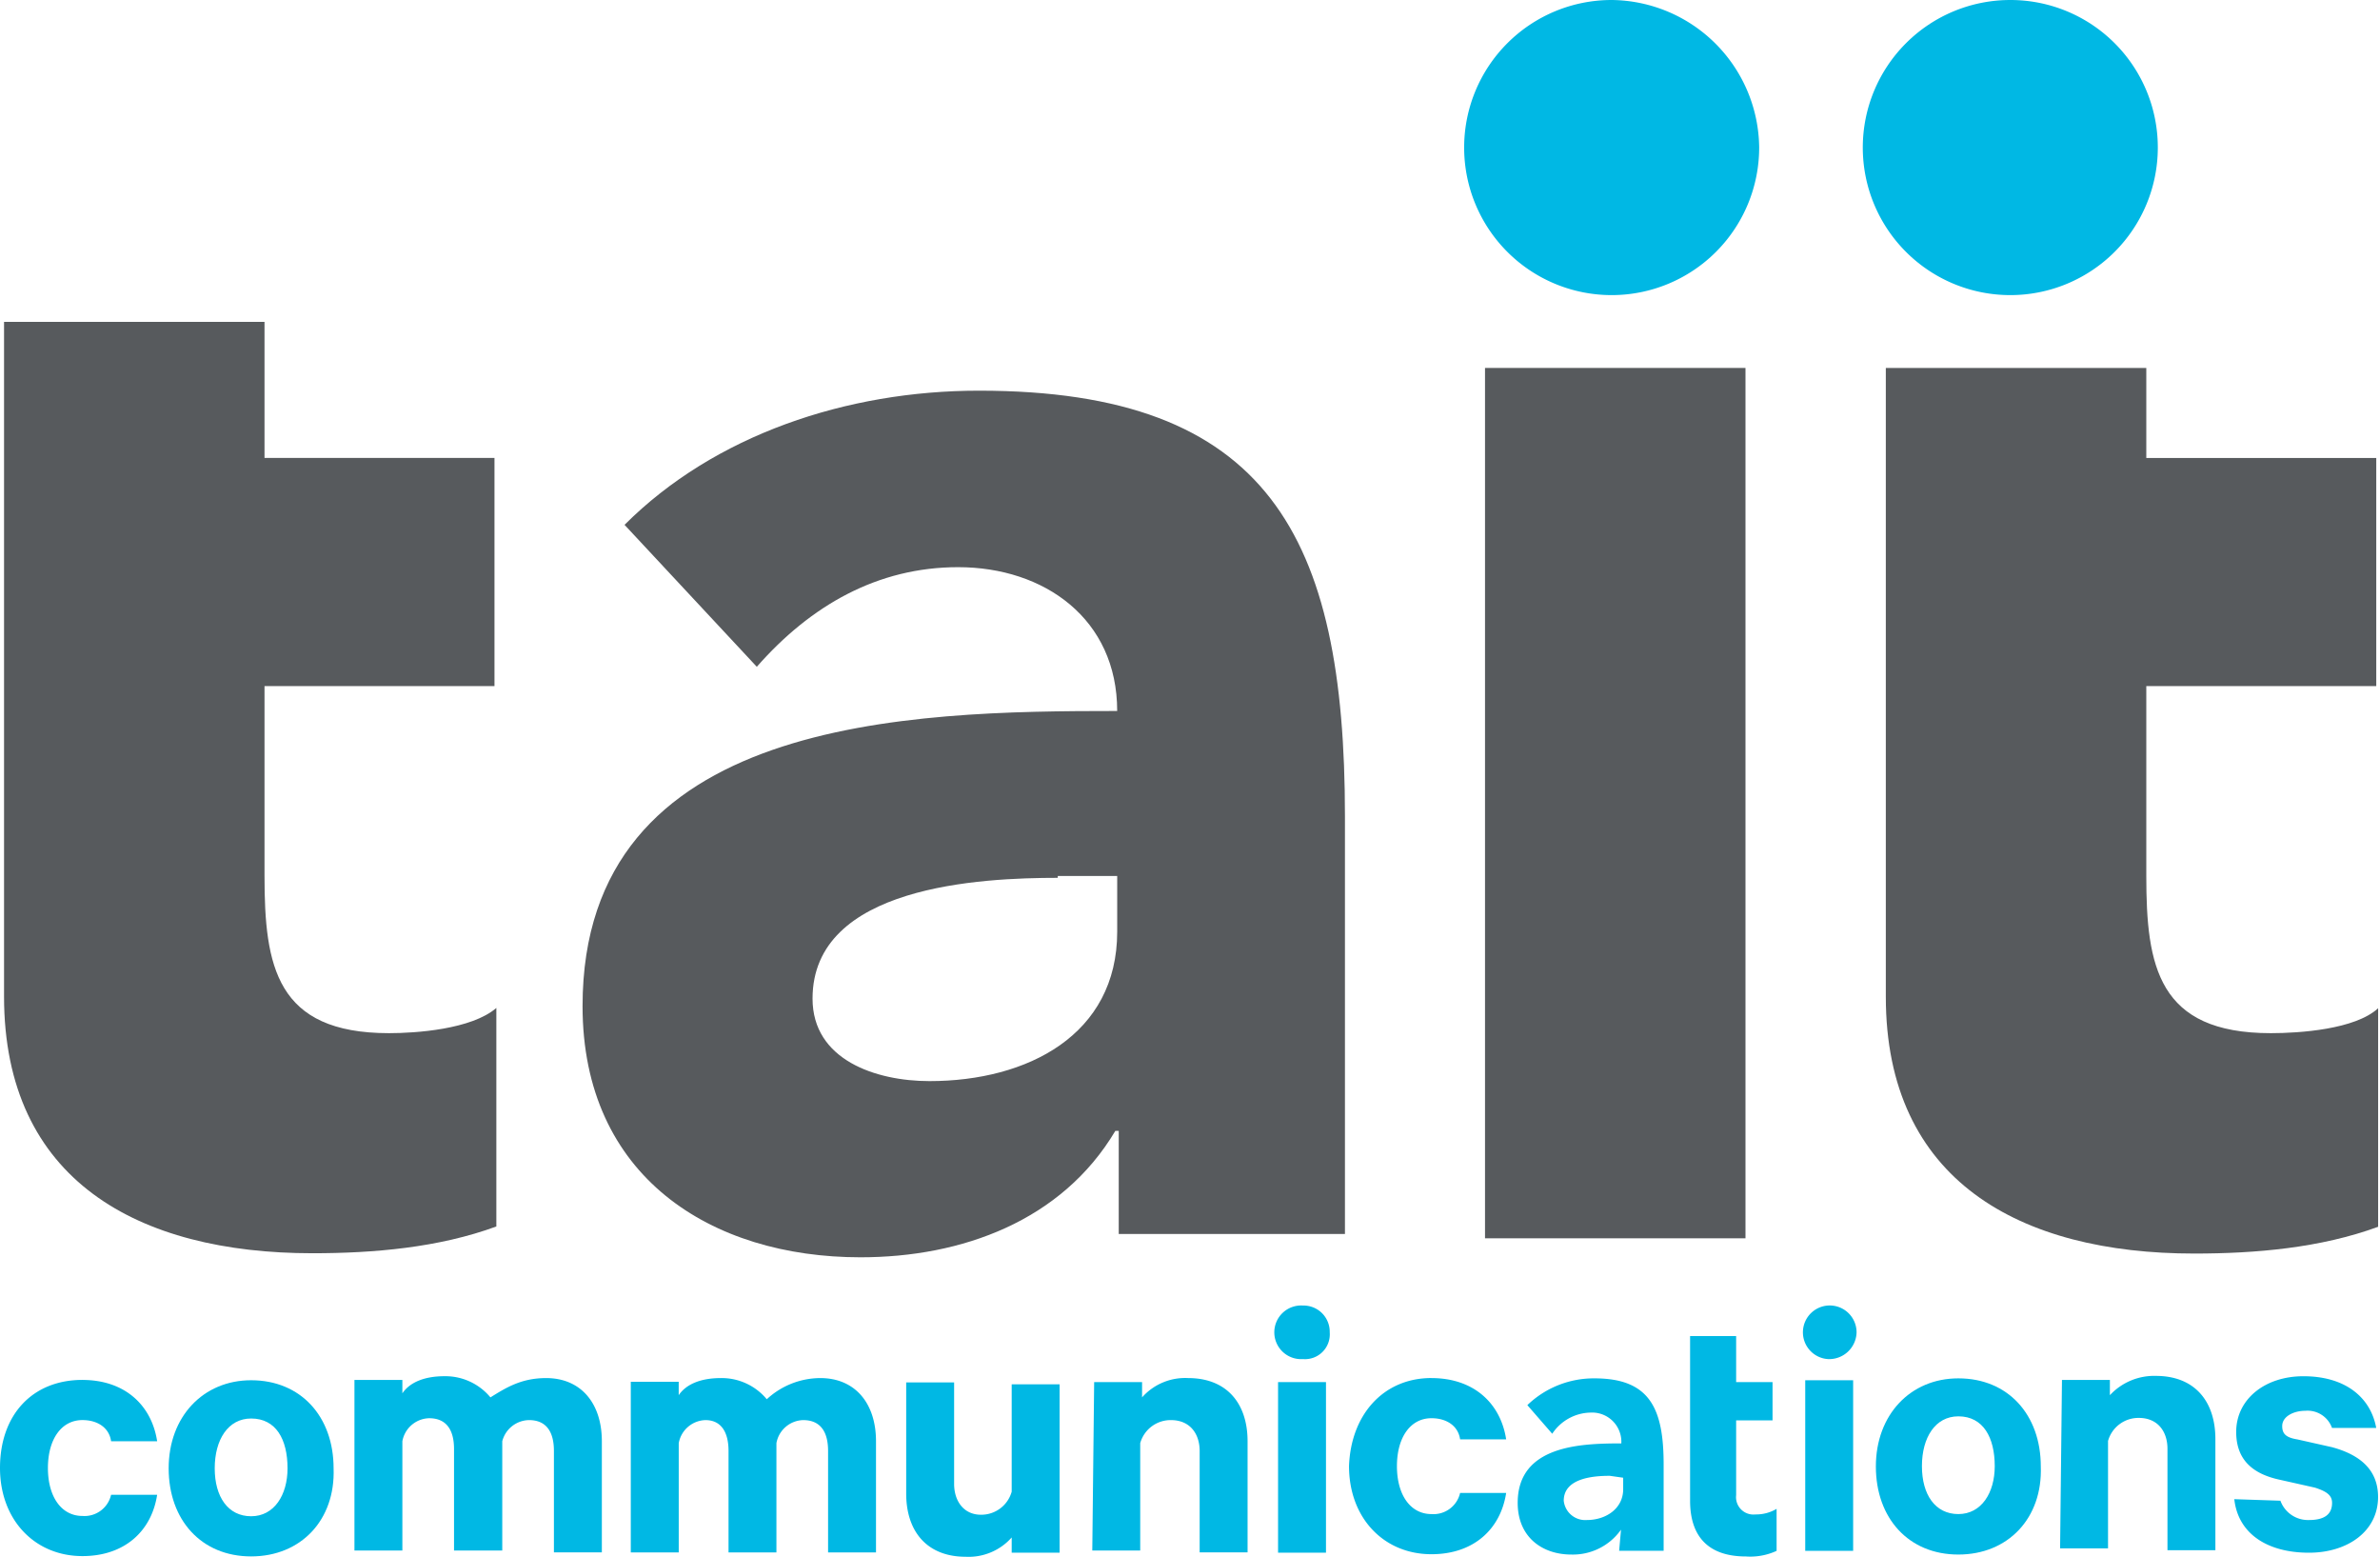 <svg xmlns="http://www.w3.org/2000/svg" width="306.785" height="200.606" viewBox="0 0 306.785 200.606">
  <g id="tait-communications-vector-logo" transform="translate(61.3 -70.6)">
    <path id="Path_16" data-name="Path 16" d="M575.327,89.614A19.014,19.014,0,1,1,556.313,70.6a19,19,0,0,1,19.014,19.014" transform="translate(-358.483 0)" fill="#00b8e4"/>
    <path id="Path_17" data-name="Path 17" d="M447.227,89.614A19.014,19.014,0,1,1,428.214,70.6a19.211,19.211,0,0,1,19.014,19.014" transform="translate(-281.768 0)" fill="#00b8e4"/>
    <path id="Path_18" data-name="Path 18" d="M195.055,291.489h-.481c-6.9,11.593-19.776,16.286-32.853,16.286-19.254,0-35.821-10.389-35.821-32.371,0-37.305,42.239-38.027,68.914-38.027,0-11.873-9.386-18.532-20.5-18.532-10.389,0-19.014,4.934-25.953,12.836l-17.048-18.292C142.908,201.8,159.956,196.1,177,196.1c37.305,0,47.173,18.773,47.173,54.835v53.832H195.015V291.489Zm-7.9-32.612c-9.868,0-31.609,1-31.609,15.564,0,7.9,8.143,10.63,15.083,10.63,12.6,0,24.188-5.937,24.188-19.254v-7.18h-7.662Z" transform="translate(-112.108 -75.158)" fill="#575a5d"/>
    <rect id="Rectangle_37" data-name="Rectangle 37" width="306.785" height="200.565" transform="translate(-61.3 70.6)" fill="none"/>
    <rect id="Rectangle_38" data-name="Rectangle 38" width="33.575" height="112.156" transform="translate(130.12 118.014)" fill="#575a5d"/>
    <path id="Path_19" data-name="Path 19" d="M-10.38,265.658c-14.561,0-16.045-8.664-16.045-20.257V220.932H3.218v-29.4H-26.425V174H-60v86.925c0,23.707,17.289,33.093,39.752,33.093,7.9,0,16.286-.722,23.707-3.45V262.409C.25,265.177-6.93,265.658-10.38,265.658" transform="translate(-0.779 -61.923)" fill="#575a5d"/>
    <path id="Path_20" data-name="Path 20" d="M607.918,229.8v-29.4H578.275V188.8H544.7v81.028c0,23.707,17.289,33.093,39.752,33.093,7.9,0,16.286-.722,23.707-3.45V271.313c-2.968,2.728-10.109,3.209-13.839,3.209-14.561,0-16.045-8.664-16.045-20.257V229.8Z" transform="translate(-362.915 -70.786)" fill="#575a5d"/>
    <path id="Path_21" data-name="Path 21" d="M439.718,532.895h0A7.59,7.59,0,0,1,433.3,536.1c-3.69,0-6.9-2.206-6.9-6.659,0-7.421,8.143-7.662,13.358-7.662a3.768,3.768,0,0,0-3.971-3.971,6.044,6.044,0,0,0-4.934,2.728l-3.209-3.69a12.358,12.358,0,0,1,8.664-3.45c7.18,0,8.905,3.971,8.905,11.111v11.111h-5.736Zm-1.444-6.94c-1.966,0-5.937.241-5.937,3.209a2.781,2.781,0,0,0,2.968,2.487c2.487,0,4.693-1.484,4.693-3.971V526.2Z" transform="translate(-292.068 -265.179)" fill="#00b8e4"/>
    <path id="Path_22" data-name="Path 22" d="M-50.67,513.9c5.415,0,8.905,3.209,9.627,7.9H-46.98c-.241-1.725-1.725-2.728-3.69-2.728-2.728,0-4.453,2.487-4.453,6.177s1.725,6.178,4.453,6.178a3.517,3.517,0,0,0,3.69-2.728h5.937c-.722,4.693-4.212,7.9-9.627,7.9-6.177,0-10.63-4.693-10.63-11.352,0-6.9,4.212-11.352,10.63-11.352" transform="translate(0 -265.479)" fill="#00b8e4"/>
    <path id="Path_23" data-name="Path 23" d="M3.53,536.7c-6.418,0-10.63-4.693-10.63-11.352S-2.647,514,3.53,514c6.418,0,10.63,4.693,10.63,11.352C14.4,532.011,9.948,536.7,3.53,536.7m0-17.77c-2.968,0-4.693,2.728-4.693,6.418s1.725,6.177,4.693,6.177,4.693-2.728,4.693-6.177c0-3.731-1.484-6.418-4.693-6.418" transform="translate(-32.459 -265.539)" fill="#00b8e4"/>
    <path id="Path_24" data-name="Path 24" d="M77.31,512.941c4.453,0,7.18,3.209,7.18,8.143V535.4H78.312V522.327c0-2.487-1-3.971-3.209-3.971a3.629,3.629,0,0,0-3.45,2.728v14.08H65.436V522.086c0-2.487-1-3.971-3.209-3.971a3.6,3.6,0,0,0-3.45,2.968v14.08H52.6V513.181h6.177v1.725c1-1.484,2.968-2.206,5.415-2.206a7.552,7.552,0,0,1,5.937,2.728c2.006-1.244,3.971-2.487,7.18-2.487" transform="translate(-68.211 -264.76)" fill="#00b8e4"/>
    <path id="Path_25" data-name="Path 25" d="M165.829,513.3c4.453,0,7.18,3.209,7.18,8.143v14.32h-6.177V522.687c0-2.487-1-3.971-3.209-3.971a3.6,3.6,0,0,0-3.45,2.968v14.08H154V522.687c0-2.487-1-3.971-2.968-3.971a3.6,3.6,0,0,0-3.45,2.968v14.08H141.4V513.781h6.177v1.725c1-1.484,2.968-2.206,5.415-2.206a7.552,7.552,0,0,1,5.937,2.728,10.214,10.214,0,0,1,6.9-2.728" transform="translate(-121.391 -265.119)" fill="#00b8e4"/>
    <path id="Path_26" data-name="Path 26" d="M249.676,536.642H243.5v-1.965a7.419,7.419,0,0,1-5.937,2.487c-4.934,0-7.662-3.209-7.662-8.143V514.7h6.177v13.077c0,2.206,1.243,3.971,3.45,3.971a4.068,4.068,0,0,0,3.971-2.969V514.941h6.177Z" transform="translate(-174.391 -265.958)" fill="#00b8e4"/>
    <path id="Path_27" data-name="Path 27" d="M289.941,513.821h6.177v1.965a7.419,7.419,0,0,1,5.937-2.487c4.934,0,7.662,3.209,7.662,8.143v14.32h-6.177V522.687c0-2.206-1.244-3.971-3.69-3.971a4.068,4.068,0,0,0-3.971,2.968v13.839H289.7Z" transform="translate(-210.203 -265.119)" fill="#00b8e4"/>
    <path id="Path_28" data-name="Path 28" d="M600.941,513.121h6.177v1.966a7.784,7.784,0,0,1,5.937-2.487c4.934,0,7.662,3.209,7.662,8.143v14.32h-6.177V521.986c0-2.206-1.243-3.971-3.69-3.971a4.068,4.068,0,0,0-3.971,2.968v13.839H600.7Z" transform="translate(-396.451 -264.7)" fill="#00b8e4"/>
    <path id="Path_29" data-name="Path 29" d="M351.89,496.9a3.458,3.458,0,1,1,0-6.9,3.375,3.375,0,0,1,3.45,3.45,3.2,3.2,0,0,1-3.45,3.45m2.968,24.95h-6.177V499.868h6.177Z" transform="translate(-245.237 -251.166)" fill="#00b8e4"/>
    <path id="Path_30" data-name="Path 30" d="M382.83,513.3c5.415,0,8.905,3.209,9.627,7.9H386.52c-.241-1.725-1.725-2.728-3.69-2.728-2.728,0-4.453,2.487-4.453,6.177s1.725,6.177,4.453,6.177a3.517,3.517,0,0,0,3.69-2.728h5.937c-.722,4.693-4.212,7.9-9.627,7.9-6.177,0-10.63-4.693-10.63-11.352.241-6.659,4.453-11.352,10.63-11.352" transform="translate(-259.61 -265.119)" fill="#00b8e4"/>
    <path id="Path_31" data-name="Path 31" d="M481.8,499.8h5.937v5.937h4.693v4.934h-4.693V520.3a2.241,2.241,0,0,0,2.487,2.487,5.132,5.132,0,0,0,2.728-.722v5.415a8.107,8.107,0,0,1-3.971.722c-4.453,0-7.18-2.206-7.18-7.18Z" transform="translate(-325.246 -257.035)" fill="#00b8e4"/>
    <path id="Path_32" data-name="Path 32" d="M520.59,496.9a3.458,3.458,0,1,1,3.69-3.45,3.533,3.533,0,0,1-3.69,3.45m3.249,24.71h-6.177V499.627h6.177Z" transform="translate(-346.266 -251.166)" fill="#00b8e4"/>
    <path id="Path_33" data-name="Path 33" d="M552.13,536.1c-6.418,0-10.63-4.693-10.63-11.352s4.453-11.352,10.63-11.352c6.418,0,10.63,4.693,10.63,11.352.241,6.659-4.212,11.352-10.63,11.352m0-17.81c-2.968,0-4.693,2.728-4.693,6.418s1.725,6.177,4.693,6.177,4.693-2.728,4.693-6.177c0-3.69-1.484-6.418-4.693-6.418" transform="translate(-360.998 -265.179)" fill="#00b8e4"/>
    <path id="Path_34" data-name="Path 34" d="M662.637,528.745a3.786,3.786,0,0,0,3.69,2.487c1.966,0,2.968-.722,2.968-2.206,0-1-.722-1.484-2.206-1.966l-4.453-1c-3.45-.722-5.7-2.487-5.7-6.177,0-4.212,3.69-7.18,8.664-7.18,5.415,0,8.664,2.728,9.386,6.659h-5.7a3.345,3.345,0,0,0-3.45-2.206c-1.484,0-2.968.722-2.968,1.966,0,1,.481,1.484,1.966,1.725l4.453,1c3.69,1,5.937,2.969,5.937,6.418,0,4.453-3.971,7.18-8.905,7.18-5.415,0-9.146-2.487-9.627-6.9Z" transform="translate(-429.988 -264.76)" fill="#00b8e4"/>
  </g>
</svg>
